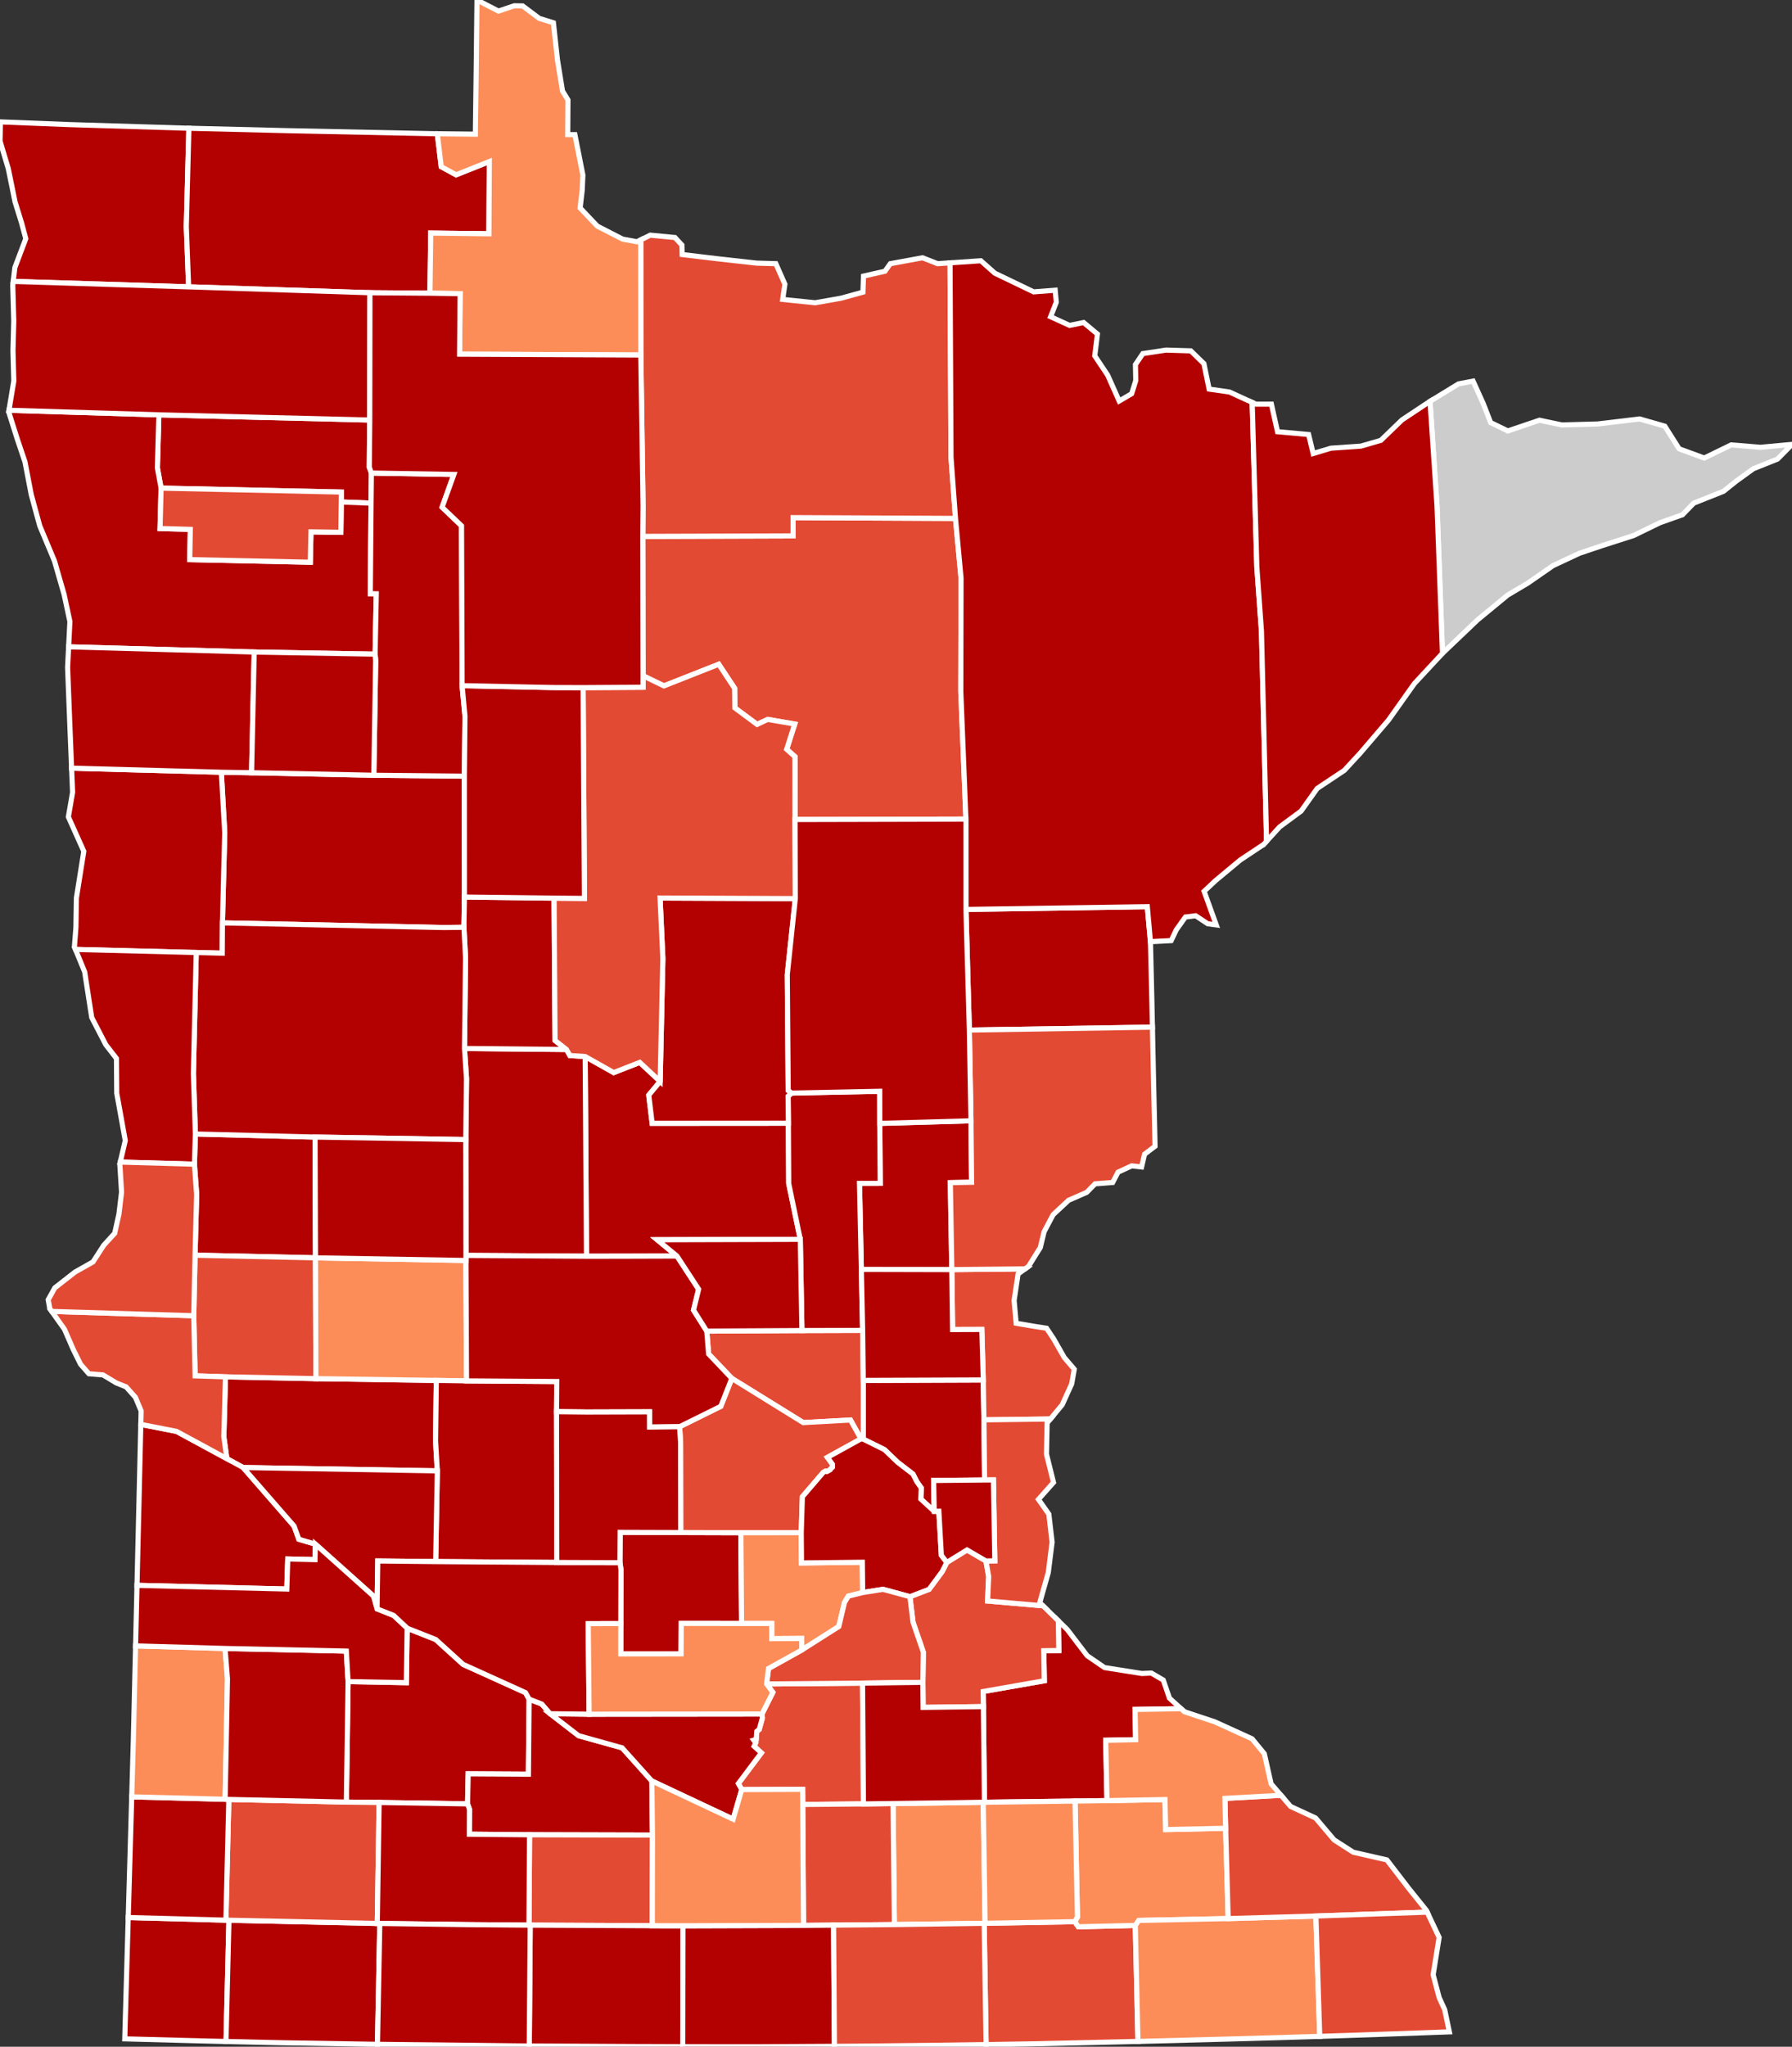 <?xml version="1.0" encoding="utf-8" ?>
<svg baseProfile="full" fill="#d0d0d0" height="400.0" stroke="#ffffff" stroke-width="1" version="1.1" width="350.304" xmlns="http://www.w3.org/2000/svg" xmlns:ev="http://www.w3.org/2001/xml-events" xmlns:xlink="http://www.w3.org/1999/xlink">
	<rect width="100%" height="100%" fill="#333333" stroke="none"/>
	<defs />
	<g id="counties"><path d="M 168.013,231.278 L 172.064,231.265 L 171.975,219.546 L 189.805,219.039 L 189.929,231.05 L 185.774,231.125 L 186.063,248.122 L 168.377,248.08 L 168.013,231.278 z" id="c27065" fill="#b30000" />
		<path d="M 24.487,394.929 L 25.068,374.744 L 25.068,374.743 L 44.153,375.26 L 44.757,375.271 L 44.176,398.969 L 36.99,398.789 L 24.391,398.455 L 24.487,394.929 z" id="c27133" fill="#b30000" />
		<path d="M 43.266,150.92 L 49.178,151.015 L 73.076,151.51 L 90.776,151.686 L 90.789,175.31 L 90.689,181.223 L 86.751,181.269 L 43.481,180.362 L 43.931,162.743 L 43.266,150.92 z" id="c27005" fill="#b30000" />
		<path d="M 125.656,104.826 L 155.038,104.73 L 155.035,101.159 L 186.78,101.311 L 187.865,112.961 L 187.817,135.13 L 188.819,160.08 L 155.412,160.16 L 155.4,147.872 L 153.777,146.435 L 155.358,141.506 L 150.077,140.597 L 147.999,141.571 L 143.655,138.35 L 143.609,134.522 L 140.498,129.819 L 129.79,134.045 L 125.702,132.069 L 125.656,104.826 z" id="c27061" fill="#e34a33" />
		<path d="M 14.191,154.848 L 13.997,150.126 L 43.266,150.92 L 43.931,162.743 L 43.481,180.362 L 43.446,186.281 L 38.362,186.151 L 14.753,185.55 L 14.579,185.126 L 14.547,185.048 L 14.841,181.257 L 14.934,175.5 L 16.383,166.378 L 13.364,159.648 L 14.191,154.848 z" id="c27027" fill="#b30000" />
		<path d="M 44.078,269.077 L 61.753,269.431 L 85.29,269.774 L 85.141,281.59 L 85.485,287.454 L 47.522,286.802 L 44.346,285.067 L 43.754,280.766 L 44.078,269.077 z" id="c27151" fill="#b30000" />
		<path d="M 68.047,328.635 L 79.431,328.848 L 79.591,318.202 L 85.181,320.414 L 90.534,325.274 L 102.734,330.8 L 103.43,332.067 L 103.295,346.727 L 91.524,346.659 L 91.397,352.549 L 90.788,352.525 L 74.11,352.262 L 67.708,352.186 L 68.047,328.635 z" id="c27127" fill="#b30000" />
		<path d="M 121.225,299.466 L 133.072,299.501 L 144.825,299.535 L 144.963,317.276 L 133.168,317.267 L 133.136,323.212 L 121.346,323.22 L 121.353,317.295 L 121.388,306.745 L 121.181,305.401 L 121.225,299.466 z" id="c27085" fill="#b30000" />
		<path d="M 144.337,348.561 L 148.832,342.567 L 147.415,341.269 L 147.724,340.594 L 147.339,340.08 L 147.819,339.937 L 147.938,338.367 L 148.412,337.987 L 149.038,335.739 L 148.954,334.971 L 151.081,330.736 L 149.86,329.096 L 168.612,328.939 L 168.784,352.54 L 156.922,352.651 L 156.901,349.693 L 144.994,349.738 L 144.337,348.561 z" id="c27079" fill="#e34a33" />
		<path d="M 114.393,206.477 L 119.965,209.616 L 125.061,207.625 L 129.048,211.342 L 126.819,214.024 L 127.486,219.53 L 154.111,219.512 L 154.178,231.293 L 156.441,242.208 L 128.47,242.288 L 132.33,245.466 L 120.854,245.501 L 114.644,245.505 L 114.393,206.477 z" id="c27097" fill="#b30000" />
		<path d="M 192.388,375.875 L 192.563,375.87 L 210.092,375.557 L 210.801,376.553 L 221.933,376.289 L 222.449,398.956 L 217.297,399.078 L 217.296,399.078 L 201.613,399.434 L 193.992,399.559 L 192.763,399.577 L 192.388,375.875 z" id="c27099" fill="#e34a33" />
		<path d="M 90.798,204.91 L 110.734,205.103 L 111.4,206.278 L 114.393,206.477 L 114.644,245.505 L 91.088,245.35 L 91.052,222.713 L 91.191,210.789 L 90.798,204.91 z" id="c27153" fill="#b30000" />
		<path d="M 174.583,352.466 L 186.519,352.308 L 192.206,352.215 L 192.563,375.87 L 192.388,375.875 L 174.831,376.123 L 174.583,352.466 z" id="c27147" fill="#fc8d59" />
		<path d="M 156.922,352.651 L 168.784,352.54 L 174.583,352.466 L 174.831,376.123 L 162.95,376.23 L 157.076,376.283 L 156.922,352.651 z" id="c27161" fill="#e34a33" />
		<path d="M 44.757,375.271 L 73.754,375.902 L 74.242,375.906 L 73.788,399.523 L 72.187,399.503 L 54.994,399.216 L 53.682,399.188 L 44.176,398.969 L 44.757,375.271 z" id="c27105" fill="#b30000" />
		<path d="M 188.824,177.731 L 224.28,177.193 L 224.892,184.032 L 225.165,195.414 L 225.278,200.735 L 189.492,201.308 L 188.824,177.731 z" id="c27017" fill="#b30000" />
		<path d="M 90.789,175.31 L 108.317,175.523 L 108.504,203.35 L 110.734,205.103 L 90.798,204.91 L 91.002,187.183 L 90.689,181.223 L 90.789,175.31 z" id="c27159" fill="#b30000" />
		<path d="M 38.19,221.616 L 61.59,222.217 L 61.672,245.82 L 38.126,245.306 L 38.443,233.439 L 38.003,227.521 L 38.19,221.616 z" id="c27051" fill="#b30000" />
		<path d="M 168.752,269.774 L 192.211,269.687 L 192.338,277.485 L 192.469,289.236 L 182.51,289.332 L 182.606,294.397 L 182.624,295.366 L 180,292.951 L 180.093,290.8 L 179.224,289.563 L 178.464,288.075 L 175.47,285.774 L 172.897,283.31 L 168.757,281.258 L 168.752,269.774 z" id="c27003" fill="#b30000" />
		<path d="M 91.524,346.659 L 103.295,346.727 L 103.43,332.067 L 105.899,333.021 L 107.552,334.921 L 113.103,339.206 L 121.605,341.576 L 127.423,348.057 L 127.548,358.637 L 103.518,358.573 L 91.752,358.463 L 91.771,353.555 L 91.397,352.549 L 91.524,346.659 z" id="c27015" fill="#b30000" />
		<path d="M 27.527,278.371 L 34.501,279.734 L 44.346,285.067 L 47.522,286.802 L 57.487,298.243 L 58.416,300.821 L 61.658,301.777 L 61.572,304.802 L 56.256,304.676 L 56.062,310.545 L 26.782,309.828 L 27.058,298.164 L 27.527,278.371 z" id="c27073" fill="#b30000" />
		<path d="M 103.518,358.573 L 127.548,358.637 L 127.515,376.345 L 103.646,376.232 L 103.403,376.231 L 103.518,358.573 z" id="c27165" fill="#e34a33" />
		<path d="M 38.126,245.306 L 61.672,245.82 L 61.753,269.431 L 44.078,269.077 L 38.137,268.886 L 37.874,257.138 L 38.126,245.306 z" id="c27149" fill="#e34a33" />
		<path d="M 138.161,260.14 L 156.765,260.031 L 168.63,259.998 L 168.752,269.774 L 168.757,281.258 L 168.303,281.198 L 166.248,277.515 L 157.012,278.019 L 143.056,269.379 L 138.523,264.609 L 138.161,260.14 z" id="c27141" fill="#e34a33" />
		<path d="M 192.234,333.523 L 192.196,330.571 L 204.144,328.475 L 204.043,322.602 L 206.979,322.563 L 206.888,316.761 L 208.623,318.459 L 212.53,323.581 L 215.916,325.899 L 223.226,327.054 L 225.058,326.967 L 227.255,328.249 L 227.396,328.332 L 228.605,331.872 L 230.877,333.936 L 221.882,334.08 L 222.001,339.99 L 216.15,340.105 L 216.396,351.894 L 210.149,351.983 L 192.438,352.211 L 192.234,333.523 z" id="c27049" fill="#b30000" />
		<path d="M 107.552,334.921 L 115.161,335.006 L 148.954,334.971 L 149.038,335.739 L 148.412,337.987 L 147.938,338.367 L 147.819,339.937 L 147.339,340.08 L 147.724,340.594 L 147.415,341.269 L 148.832,342.567 L 144.337,348.561 L 144.994,349.738 L 143.309,355.526 L 127.423,348.057 L 121.605,341.576 L 113.103,339.206 L 107.552,334.921 z" id="c27103" fill="#b30000" />
		<path d="M 44.734,351.668 L 67.708,352.186 L 74.11,352.262 L 73.754,375.902 L 44.757,375.271 L 44.153,375.26 L 44.734,351.668 z" id="c27101" fill="#e34a33" />
		<path d="M 210.619,374.65 L 210.149,351.983 L 216.396,351.894 L 227.727,351.693 L 227.871,357.555 L 239.59,357.302 L 240.084,374.952 L 222.62,375.314 L 221.933,376.289 L 210.801,376.553 L 210.092,375.557 L 210.619,374.65 z" id="c27109" fill="#fc8d59" />
		<path d="M 31.059,81.071 L 72.28,82.088 L 72.192,91.3 L 72.601,92.449 L 72.536,98.333 L 66.718,98.105 L 66.744,96.167 L 31.487,95.395 L 30.762,91.428 L 31.059,81.071 z" id="c27113" fill="#b30000" />
		<path d="M 103.646,376.232 L 127.515,376.345 L 133.507,376.356 L 133.466,399.986 L 126.41,399.959 L 123.825,399.953 L 103.46,399.846 L 103.646,376.232 z" id="c27091" fill="#b30000" />
		<path d="M 74.11,352.262 L 90.788,352.525 L 91.397,352.549 L 91.771,353.555 L 91.752,358.463 L 103.518,358.573 L 103.403,376.231 L 91.544,376.132 L 74.242,375.906 L 73.754,375.902 L 74.11,352.262 z" id="c27033" fill="#b30000" />
		<path d="M 1.751,80.179 L 31.059,81.071 L 30.762,91.428 L 31.487,95.395 L 31.285,103.286 L 37.201,103.455 L 37.089,109.367 L 60.656,109.876 L 60.791,103.944 L 66.63,104.031 L 66.718,98.105 L 72.536,98.333 L 72.39,116.019 L 73.558,116.043 L 73.324,127.842 L 49.693,127.428 L 13.415,126.412 L 13.664,121.469 L 12.537,116.197 L 12.08,114.611 L 10.641,109.617 L 7.767,102.753 L 6.106,96.652 L 4.887,90.286 L 3.378,85.805 L 1.699,80.494 L 1.751,80.179 z" id="c27119" fill="#b30000" />
		<path d="M 61.672,245.82 L 91.08,246.336 L 91.196,269.867 L 85.29,269.774 L 61.753,269.431 L 61.672,245.82 z" id="c27121" fill="#fc8d59" />
		<path d="M 38.362,186.151 L 43.446,186.281 L 43.481,180.362 L 86.751,181.269 L 90.689,181.223 L 91.002,187.183 L 90.798,204.91 L 91.191,210.789 L 91.052,222.713 L 61.59,222.217 L 38.19,221.616 L 37.801,209.813 L 38.362,186.151 z" id="c27111" fill="#b30000" />
		<path d="M 186.063,248.122 L 200.379,247.98 L 199.019,248.972 L 198.294,253.806 L 198.241,254.157 L 198.641,258.605 L 202.451,259.254 L 204.585,259.578 L 206.004,261.714 L 208.043,265.299 L 210.002,267.593 L 209.499,270.446 L 207.642,274.537 L 205.334,277.319 L 192.338,277.485 L 192.211,269.687 L 191.929,259.819 L 186.218,259.838 L 186.063,248.122 z" id="c27025" fill="#e34a33" />
		<path d="M 85.29,269.774 L 91.196,269.867 L 108.833,269.991 L 108.788,275.882 L 108.833,305.355 L 85.164,305.183 L 85.485,287.454 L 85.141,281.59 L 85.29,269.774 z" id="c27067" fill="#b30000" />
		<path d="M 132.846,278.825 L 140.897,274.843 L 143.056,269.379 L 157.012,278.019 L 166.248,277.515 L 168.303,281.198 L 161.75,284.818 L 162.728,286.166 L 162.734,286.746 L 162.422,287.024 L 162.3,287.225 L 161.64,287.593 L 161.367,287.515 L 160.933,287.749 L 156.849,292.517 L 156.628,299.532 L 144.825,299.535 L 133.072,299.501 L 133.045,281.858 L 132.846,278.825 z" id="c27171" fill="#e34a33" />
		<path d="M 279.541,78.436 L 285.115,75.024 L 287.963,74.479 L 289.946,78.865 L 291.394,82.585 L 294.759,84.219 L 300.932,82.127 L 305.308,83.046 L 312.307,82.86 L 320.508,81.876 L 325.44,83.287 L 328.241,87.712 L 333.148,89.516 L 338.432,86.944 L 344.133,87.419 L 350.304,86.848 L 347.47,89.719 L 342.753,91.604 L 339.375,94.047 L 336.923,96.012 L 331.095,98.329 L 328.898,100.595 L 324.503,102.15 L 319.333,104.663 L 313.203,106.63 L 308.782,108.113 L 303.586,110.544 L 298.658,113.96 L 294.714,116.302 L 288.837,121.144 L 281.976,127.682 L 280.915,98.96 L 279.541,78.436 z" id="c27031" fill="#CCCCCC" />
		<path d="M 72.601,92.449 L 88.727,92.725 L 86.423,99.126 L 90.222,102.761 L 90.334,134.001 L 90.891,139.944 L 90.776,151.686 L 73.076,151.51 L 73.436,129.035 L 73.324,127.842 L 73.558,116.043 L 72.39,116.019 L 72.536,98.333 L 72.601,92.449 z" id="c27029" fill="#b30000" />
		<path d="M 154.061,214.235 L 154.742,213.626 L 171.966,213.27 L 171.975,219.546 L 172.064,231.265 L 168.013,231.278 L 168.377,248.08 L 168.63,259.998 L 156.765,260.031 L 156.441,242.208 L 154.178,231.293 L 154.111,219.512 L 154.061,214.235 z" id="c27095" fill="#b30000" />
		<path d="M 177.873,312.035 L 181.615,310.605 L 184.177,307.14 L 185.09,305.339 L 189.037,302.91 L 192.738,305.064 L 193.269,308.096 L 193.057,312.883 L 203.892,313.825 L 206.888,316.761 L 206.979,322.563 L 204.043,322.602 L 204.144,328.475 L 192.196,330.571 L 192.234,333.523 L 180.456,333.677 L 180.404,328.79 L 180.495,322.893 L 178.477,317.022 L 177.873,312.035 z" id="c27037" fill="#e34a33" />
		<path d="M 25.748,351.162 L 25.748,351.161 L 44.012,351.638 L 44.734,351.668 L 44.153,375.26 L 25.068,374.743 L 25.748,351.162 z" id="c27117" fill="#b30000" />
		<path d="M 26.502,321.656 L 43.995,322.161 L 44.466,328.106 L 44.012,351.638 L 25.748,351.161 L 26.067,340.07 L 26.361,327.611 L 26.502,321.656 z" id="c27081" fill="#fc8d59" />
		<path d="M 126.819,214.024 L 129.048,211.342 L 129.578,187.341 L 129.032,175.498 L 155.469,175.613 L 153.898,190.472 L 154.076,213.105 L 154.742,213.626 L 154.061,214.235 L 154.111,219.512 L 127.486,219.53 L 126.819,214.024 z" id="c27035" fill="#b30000" />
		<path d="M 14.753,185.55 L 38.362,186.151 L 37.801,209.813 L 38.19,221.616 L 38.003,227.521 L 23.507,227.104 L 24.49,222.915 L 22.819,213.636 L 22.767,206.861 L 20.672,204.152 L 17.929,198.851 L 16.55,189.93 L 14.753,185.55 z" id="c27167" fill="#b30000" />
		<path d="M 192.338,277.485 L 205.334,277.319 L 204.696,278.087 L 204.589,283.177 L 204.568,284.19 L 205.769,289.02 L 205.942,289.714 L 203.001,293.029 L 205.029,295.907 L 205.668,301.39 L 204.987,306.809 L 204.983,306.84 L 204.922,307.327 L 203.255,313.199 L 203.892,313.825 L 193.057,312.883 L 193.269,308.096 L 192.738,305.064 L 194.468,305.033 L 194.195,289.225 L 192.469,289.236 L 192.338,277.485 z" id="c27163" fill="#e34a33" />
		<path d="M 133.507,376.356 L 157.076,376.283 L 162.95,376.23 L 163.118,399.916 L 147.178,400.0 L 133.466,399.986 L 133.507,376.356 z" id="c27043" fill="#b30000" />
		<path d="M 13.415,126.412 L 49.693,127.428 L 49.178,151.015 L 43.266,150.92 L 13.997,150.126 L 13.753,144.175 L 13.645,141.521 L 13.213,130.396 L 13.415,126.412 z" id="c27107" fill="#b30000" />
		<path d="M 144.825,299.535 L 156.628,299.532 L 156.679,305.447 L 168.57,305.312 L 168.638,311.236 L 165.828,311.933 L 165.086,313.172 L 163.967,317.876 L 156.735,322.463 L 156.714,320.207 L 150.867,320.246 L 150.863,317.282 L 144.963,317.276 L 144.825,299.535 z" id="c27019" fill="#fc8d59" />
		<path d="M 0.087,23.822 L 13.416,24.346 L 36.923,25.064 L 36.421,44.297 L 36.873,56.059 L 2.587,54.997 L 2.903,52.298 L 5.043,46.648 L 4.2,43.51 L 2.938,39.449 L 1.615,32.936 L 0.0,27.55 L 0.087,23.822 z" id="c27069" fill="#b30000" />
		<path d="M 108.317,175.523 L 114.248,175.574 L 113.987,134.382 L 125.693,134.311 L 125.702,132.069 L 129.79,134.045 L 140.498,129.819 L 143.609,134.522 L 143.655,138.35 L 147.999,141.571 L 150.077,140.597 L 155.358,141.506 L 153.777,146.435 L 155.4,147.872 L 155.412,160.16 L 155.469,175.613 L 129.032,175.498 L 129.578,187.341 L 129.048,211.342 L 125.061,207.625 L 119.965,209.616 L 114.393,206.477 L 111.4,206.278 L 110.734,205.103 L 108.504,203.35 L 108.317,175.523 z" id="c27021" fill="#e34a33" />
		<path d="M 90.334,134.001 L 108.005,134.366 L 113.987,134.382 L 114.248,175.574 L 108.317,175.523 L 90.789,175.31 L 90.776,151.686 L 90.891,139.944 L 90.334,134.001 z" id="c27057" fill="#b30000" />
		<path d="M 125.254,46.882 L 127.117,45.958 L 131.934,46.418 L 133.312,47.897 L 133.356,49.746 L 140.518,50.599 L 147.921,51.423 L 151.662,51.53 L 153.431,55.538 L 153,58.517 L 159.354,59.171 L 164.428,58.274 L 168.686,57.095 L 168.799,53.957 L 172.99,53.009 L 174.039,51.533 L 180.34,50.378 L 183.284,51.531 L 185.714,51.368 L 185.905,89.365 L 186.78,101.311 L 155.035,101.159 L 155.038,104.73 L 125.656,104.826 L 125.705,98.895 L 125.271,69.383 L 125.254,46.882 z" id="c27071" fill="#e34a33" />
		<path d="M 162.95,376.23 L 174.831,376.123 L 192.388,375.875 L 192.763,399.577 L 183.877,399.701 L 170.596,399.853 L 166.67,399.889 L 163.118,399.916 L 162.95,376.23 z" id="c27047" fill="#e34a33" />
		<path d="M 185.774,231.125 L 189.929,231.05 L 189.805,219.039 L 189.492,201.308 L 225.278,200.735 L 225.528,212.492 L 225.664,218.379 L 225.793,224.01 L 223.741,225.57 L 223.162,228.061 L 221.22,227.845 L 218.553,229.081 L 217.504,231.094 L 214.056,231.363 L 212.439,233.018 L 208.89,234.573 L 205.864,237.392 L 204.108,240.717 L 203.357,243.809 L 201.07,247.475 L 200.379,247.98 L 186.063,248.122 L 185.774,231.125 z" id="c27115" fill="#e34a33" />
		<path d="M 221.933,376.289 L 222.62,375.314 L 240.084,374.952 L 257.23,374.454 L 257.988,397.968 L 253.31,398.115 L 240.703,398.479 L 235.805,398.61 L 222.449,398.956 L 221.933,376.289 z" id="c27045" fill="#fc8d59" />
		<path d="M 91.088,245.35 L 114.644,245.505 L 120.854,245.501 L 132.33,245.466 L 136.571,251.958 L 135.573,256.034 L 138.161,260.14 L 138.523,264.609 L 143.056,269.379 L 140.897,274.843 L 132.846,278.825 L 126.968,278.897 L 126.959,275.914 L 114.679,275.95 L 108.788,275.882 L 108.833,269.991 L 91.196,269.867 L 91.08,246.336 L 91.088,245.35 z" id="c27145" fill="#b30000" />
		<path d="M 47.522,286.802 L 85.485,287.454 L 85.164,305.183 L 73.851,305.065 L 73.707,314.449 L 73.009,311.928 L 61.658,301.777 L 58.416,300.821 L 57.487,298.243 L 47.522,286.802 z" id="c27023" fill="#b30000" />
		<path d="M 36.923,25.064 L 56.16,25.535 L 84.545,26.125 L 85.488,26.136 L 86.246,32.577 L 89.16,34.163 L 95.653,31.574 L 95.575,45.688 L 84.198,45.551 L 84.045,57.3 L 72.317,57.209 L 36.873,56.059 L 36.421,44.297 L 36.923,25.064 z" id="c27135" fill="#b30000" />
		<path d="M 239.59,357.302 L 239.442,351.464 L 250.412,350.858 L 252.298,353.042 L 257.175,355.294 L 260.802,359.577 L 264.539,361.982 L 265.234,362.141 L 271.103,363.481 L 271.976,364.619 L 275.385,369.055 L 278.808,373.313 L 278.987,373.692 L 257.23,374.454 L 240.084,374.952 L 239.59,357.302 z" id="c27169" fill="#e34a33" />
		<path d="M 156.628,299.532 L 156.849,292.517 L 160.933,287.749 L 161.367,287.515 L 161.64,287.593 L 162.3,287.225 L 162.422,287.024 L 162.734,286.746 L 162.728,286.166 L 161.75,284.818 L 168.303,281.198 L 168.757,281.258 L 172.897,283.31 L 175.47,285.774 L 178.464,288.075 L 179.224,289.563 L 180.093,290.8 L 180,292.951 L 182.624,295.366 L 183.531,295.349 L 184.019,303.955 L 185.09,305.339 L 184.177,307.14 L 181.615,310.605 L 177.873,312.035 L 172.613,310.604 L 168.638,311.236 L 168.57,305.312 L 156.679,305.447 L 156.628,299.532 z" id="c27053" fill="#b30000" />
		<path d="M 128.47,242.288 L 156.441,242.208 L 156.765,260.031 L 138.161,260.14 L 135.573,256.034 L 136.571,251.958 L 132.33,245.466 L 128.47,242.288 z" id="c27009" fill="#b30000" />
		<path d="M 73.851,305.065 L 85.164,305.183 L 108.833,305.355 L 121.181,305.401 L 121.388,306.745 L 121.353,317.295 L 114.989,317.304 L 115.161,335.006 L 107.552,334.921 L 105.899,333.021 L 103.43,332.067 L 102.734,330.8 L 90.534,325.274 L 85.181,320.414 L 79.591,318.202 L 76.93,315.721 L 73.707,314.449 L 73.851,305.065 z" id="c27129" fill="#b30000" />
		<path d="M 127.423,348.057 L 143.309,355.526 L 144.994,349.738 L 156.901,349.693 L 156.922,352.651 L 157.076,376.283 L 133.507,376.356 L 127.515,376.345 L 127.548,358.637 L 127.423,348.057 z" id="c27013" fill="#fc8d59" />
		<path d="M 61.59,222.217 L 91.052,222.713 L 91.088,245.35 L 91.08,246.336 L 61.672,245.82 L 61.59,222.217 z" id="c27041" fill="#b30000" />
		<path d="M 2.562,55.21 L 2.587,54.997 L 36.873,56.059 L 72.317,57.209 L 72.28,82.088 L 31.059,81.071 L 1.751,80.179 L 1.981,78.795 L 2.701,74.46 L 2.536,68.553 L 2.692,62.713 L 2.495,55.782 L 2.562,55.21 z" id="c27089" fill="#b30000" />
		<path d="M 43.995,322.161 L 67.702,322.676 L 68.047,328.635 L 67.708,352.186 L 44.734,351.668 L 44.012,351.638 L 44.466,328.106 L 43.995,322.161 z" id="c27083" fill="#b30000" />
		<path d="M 31.487,95.395 L 66.744,96.167 L 66.718,98.105 L 66.63,104.031 L 60.791,103.944 L 60.656,109.876 L 37.089,109.367 L 37.201,103.455 L 31.285,103.286 L 31.487,95.395 z" id="c27125" fill="#e34a33" />
		<path d="M 185.714,51.368 L 191.729,50.957 L 194.483,53.398 L 202.07,57.042 L 206.268,56.716 L 206.488,59.065 L 205.371,61.898 L 209.09,63.596 L 211.825,63.028 L 214.527,65.287 L 214.006,69.539 L 216.525,73.314 L 218.782,78.374 L 221.224,76.937 L 222.023,74.362 L 221.958,71.247 L 223.406,69.105 L 227.925,68.421 L 232.775,68.566 L 235.343,71.069 L 236.363,76.041 L 240.345,76.611 L 244.778,78.648 L 245.69,110.817 L 246.594,123.389 L 247.587,164.408 L 247.009,165.041 L 242.461,168.065 L 237.595,172.113 L 235.383,174.192 L 237.751,180.755 L 236.084,180.527 L 233.732,178.966 L 231.726,179.213 L 229.935,181.73 L 228.942,183.828 L 224.892,184.032 L 224.28,177.193 L 188.824,177.731 L 188.819,160.08 L 187.817,135.13 L 187.865,112.961 L 186.78,101.311 L 185.905,89.365 L 185.714,51.368 z" id="c27137" fill="#b30000" />
		<path d="M 150.232,326.073 L 156.735,322.463 L 163.967,317.876 L 165.086,313.172 L 165.828,311.933 L 168.638,311.236 L 172.613,310.604 L 177.873,312.035 L 178.477,317.022 L 180.495,322.893 L 180.404,328.79 L 176.704,328.83 L 168.612,328.939 L 149.86,329.096 L 150.232,326.073 z" id="c27139" fill="#e34a33" />
		<path d="M 84.198,45.551 L 95.575,45.688 L 95.653,31.574 L 89.16,34.163 L 86.246,32.577 L 85.488,26.136 L 92.924,26.219 L 93.087,13.57 L 93.182,5.107 L 93.241,0.0 L 97.435,2.167 L 100.534,1.128 L 102.169,1.157 L 105.422,3.599 L 108.183,4.45 L 108.977,11.715 L 109.962,17.796 L 111.023,19.519 L 110.981,26.305 L 112.381,26.314 L 113.942,34.216 L 113.809,37.195 L 113.402,40.644 L 116.769,44.196 L 121.715,46.732 L 124.515,47.248 L 125.254,46.882 L 125.271,69.383 L 89.841,69.22 L 89.939,57.393 L 84.045,57.3 L 84.198,45.551 z" id="c27077" fill="#fc8d59" />
		<path d="M 72.317,57.209 L 84.045,57.3 L 89.939,57.393 L 89.841,69.22 L 125.271,69.383 L 125.705,98.895 L 125.656,104.826 L 125.702,132.069 L 125.693,134.311 L 113.987,134.382 L 108.005,134.366 L 90.334,134.001 L 90.222,102.761 L 86.423,99.126 L 88.727,92.725 L 72.601,92.449 L 72.192,91.3 L 72.28,82.088 L 72.317,57.209 z" id="c27007" fill="#b30000" />
		<path d="M 153.898,190.472 L 155.469,175.613 L 155.412,160.16 L 188.819,160.08 L 188.824,177.731 L 189.492,201.308 L 189.805,219.039 L 171.975,219.546 L 171.966,213.27 L 154.742,213.626 L 154.076,213.105 L 153.898,190.472 z" id="c27001" fill="#b30000" />
		<path d="M 49.693,127.428 L 73.324,127.842 L 73.436,129.035 L 73.076,151.51 L 49.178,151.015 L 49.693,127.428 z" id="c27087" fill="#b30000" />
		<path d="M 257.23,374.454 L 278.987,373.692 L 281.325,378.636 L 280.805,381.878 L 280.155,385.917 L 281.328,390.378 L 282.412,392.752 L 283.325,397.089 L 269.813,397.574 L 263.891,397.776 L 257.988,397.968 L 257.23,374.454 z" id="c27055" fill="#e34a33" />
		<path d="M 74.242,375.906 L 91.544,376.132 L 103.403,376.231 L 103.646,376.232 L 103.46,399.846 L 102.487,399.838 L 100.489,399.819 L 85.635,399.647 L 77.085,399.561 L 73.788,399.523 L 74.242,375.906 z" id="c27063" fill="#b30000" />
		<path d="M 108.788,275.882 L 114.679,275.95 L 126.959,275.914 L 126.968,278.897 L 132.846,278.825 L 133.045,281.858 L 133.072,299.501 L 121.225,299.466 L 121.181,305.401 L 108.833,305.355 L 108.788,275.882 z" id="c27093" fill="#b30000" />
		<path d="M 244.778,78.648 L 245.52,78.988 L 248.532,78.981 L 249.732,84.369 L 255.81,84.92 L 256.7,88.629 L 260.175,87.591 L 266.036,87.185 L 269.935,86.056 L 274.063,82.062 L 279.407,78.518 L 279.541,78.436 L 280.915,98.96 L 281.976,127.682 L 276.498,133.578 L 271.433,140.718 L 265.907,147.176 L 262.785,150.559 L 257.486,154.088 L 254.348,158.503 L 250.146,161.604 L 247.587,164.408 L 246.594,123.389 L 245.69,110.817 L 244.778,78.648 z" id="c27075" fill="#b30000" />
		<path d="M 168.377,248.08 L 186.063,248.122 L 186.218,259.838 L 191.929,259.819 L 192.211,269.687 L 168.752,269.774 L 168.63,259.998 L 168.377,248.08 z" id="c27059" fill="#b30000" />
		<path d="M 114.989,317.304 L 121.353,317.295 L 121.346,323.22 L 133.136,323.212 L 133.168,317.267 L 144.963,317.276 L 150.863,317.282 L 150.867,320.246 L 156.714,320.207 L 156.735,322.463 L 150.232,326.073 L 149.86,329.096 L 151.081,330.736 L 148.954,334.971 L 115.161,335.006 L 114.989,317.304 z" id="c27143" fill="#fc8d59" />
		<path d="M 192.206,352.215 L 192.438,352.211 L 210.149,351.983 L 210.619,374.65 L 210.092,375.557 L 192.563,375.87 L 192.206,352.215 z" id="c27039" fill="#fc8d59" />
		<path d="M 182.51,289.332 L 192.469,289.236 L 194.195,289.225 L 194.468,305.033 L 192.738,305.064 L 189.037,302.91 L 185.09,305.339 L 184.019,303.955 L 183.531,295.349 L 182.624,295.366 L 182.606,294.397 L 182.51,289.332 z" id="c27123" fill="#b30000" />
		<path d="M 26.782,309.828 L 56.062,310.545 L 56.256,304.676 L 61.572,304.802 L 61.658,301.777 L 73.009,311.928 L 73.707,314.449 L 76.93,315.721 L 79.591,318.202 L 79.431,328.848 L 68.047,328.635 L 67.702,322.676 L 43.995,322.161 L 26.502,321.656 L 26.782,309.828 z" id="c27173" fill="#b30000" />
		<path d="M 10.12,256.293 L 37.874,257.138 L 38.137,268.886 L 44.078,269.077 L 43.754,280.766 L 44.346,285.067 L 34.501,279.734 L 27.527,278.371 L 27.589,275.743 L 27.037,274.424 L 26.476,273.086 L 24.656,271.038 L 22.746,270.274 L 20.132,268.702 L 17.377,268.474 L 15.744,266.609 L 14.318,263.725 L 12.602,259.781 L 10.12,256.293 z" id="c27011" fill="#e34a33" />
		<path d="M 168.612,328.939 L 176.704,328.83 L 180.404,328.79 L 180.456,333.677 L 192.234,333.523 L 192.438,352.211 L 192.206,352.215 L 186.519,352.308 L 174.583,352.466 L 168.784,352.54 L 168.612,328.939 z" id="c27131" fill="#b30000" />
		<path d="M 9.422,254.009 L 10.711,251.69 L 14.671,248.596 L 18.179,246.615 L 20.282,243.362 L 22.415,241.029 L 23.248,237.29 L 23.762,232.998 L 23.422,227.465 L 23.507,227.104 L 38.003,227.521 L 38.443,233.439 L 38.126,245.306 L 37.874,257.138 L 10.12,256.293 L 9.73,255.746 L 9.422,254.009 z" id="c27155" fill="#e34a33" />
		<path d="M 216.15,340.105 L 222.001,339.99 L 221.882,334.08 L 230.877,333.936 L 231.519,334.519 L 237.481,336.502 L 238.791,337.1 L 244.76,339.82 L 247.157,342.741 L 248.478,348.614 L 250.412,350.858 L 239.442,351.464 L 239.59,357.302 L 227.871,357.555 L 227.727,351.693 L 216.396,351.894 L 216.15,340.105 z" id="c27157" fill="#fc8d59" />
	</g>
</svg>